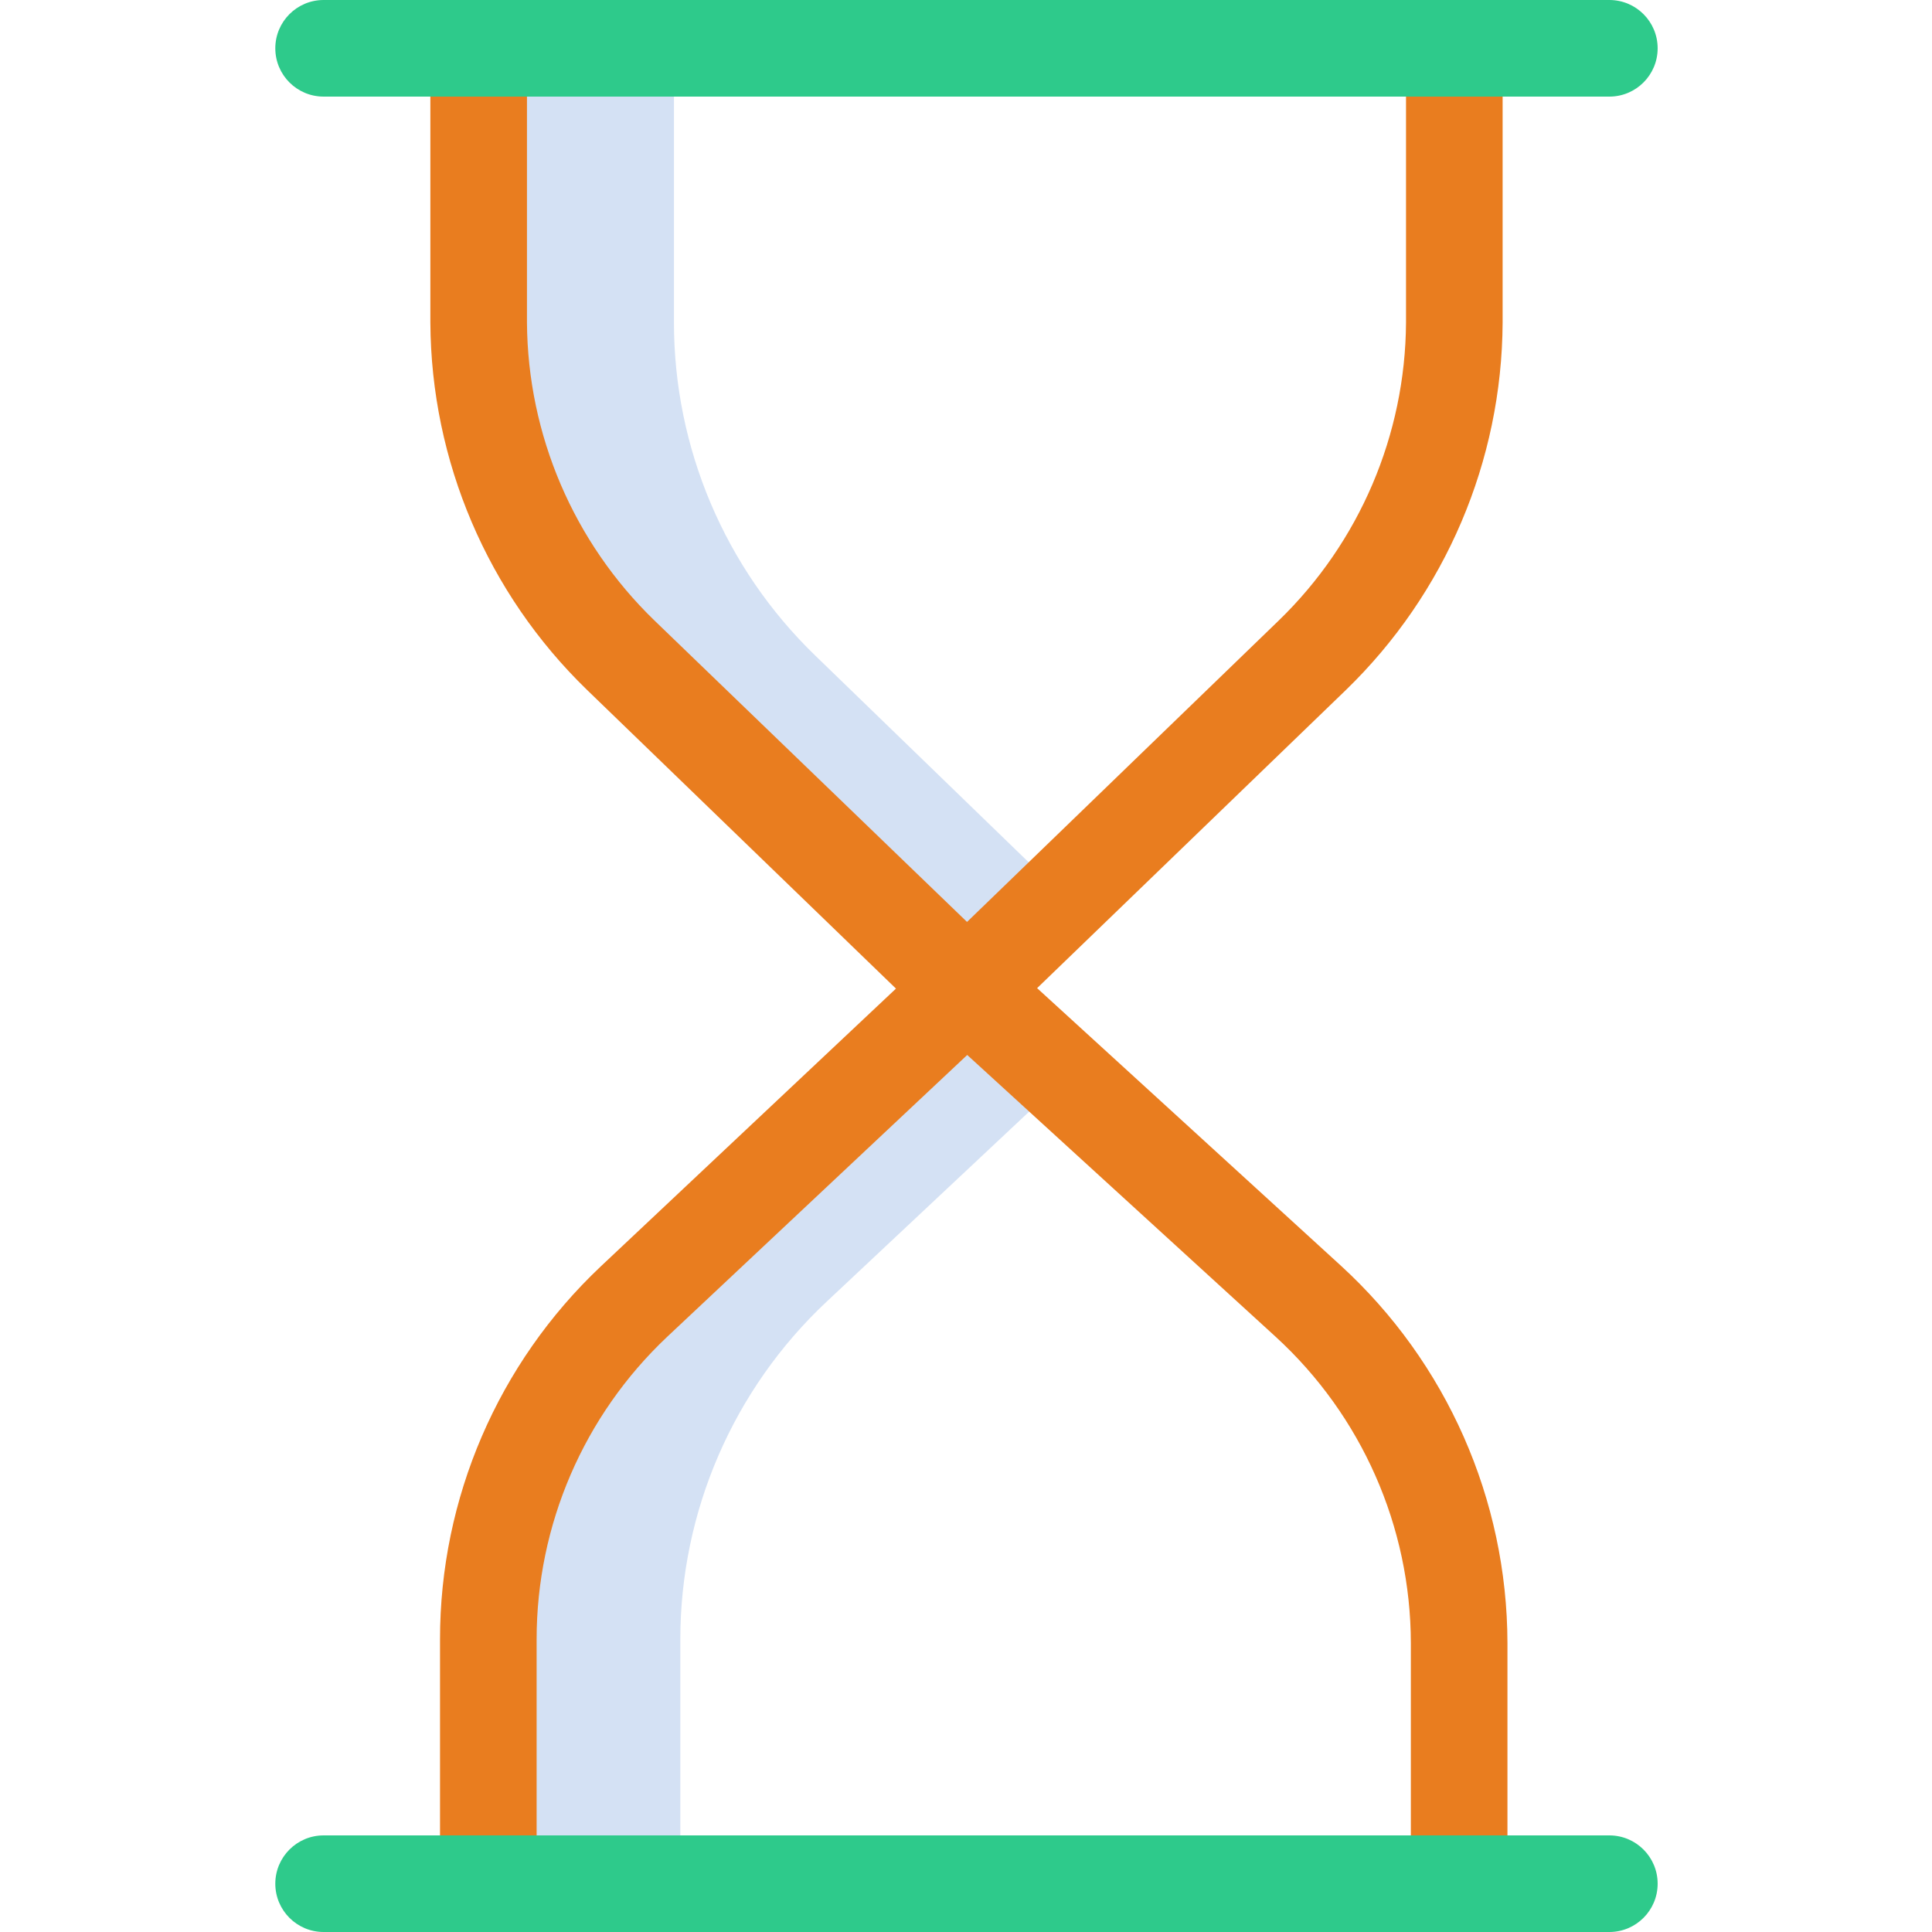<svg height="400pt" viewBox="-57 0 400 400" width="400pt" xmlns="http://www.w3.org/2000/svg"><path d="m111.719 135.66c-18.652-18.062-29.184-42.922-29.184-68.887v-56.773h-40v56.773c0 25.965 10.531 50.824 29.184 68.887l71.383 69.141 20-19.371zm0 0" fill="#d4e1f4"/><path d="m114.133 269.508 49.23-46.191-20.262-18.516-68.969 64.715c-19.32 18.125-30.281 43.441-30.281 69.934v50.551h40v-50.555c0-26.496 10.961-51.809 30.281-69.938zm0 0" fill="#d4e1f4"/><path d="m220.59 262.023-62.867-57.438 63.949-61.742c20.598-19.965 32.289-47.383 32.43-76.07v-56.773c0-5.523-4.48-10-10-10-5.523 0-10 4.477-10 10v56.773c-.137 23.273-9.637 45.516-26.359 61.707l-64.531 62.395-64.703-62.395c-16.738-16.184-26.254-38.426-26.406-61.707v-56.773c0-5.523-4.48-10-10-10-5.523 0-10 4.477-10 10v56.773c.145 28.688 11.84 56.109 32.441 76.07l63.957 61.836-61.141 57.539c-21.246 20.062-33.281 48-33.258 77.227v50.555c0 5.523 4.477 10 10 10 5.52 0 10-4.477 10-10v-50.555c-.012-23.711 9.758-46.371 27-62.645l62.152-58.379 63.875 58.359c17.789 16.289 27.938 39.289 27.973 63.406v49.812c0 5.523 4.477 10 10 10 5.52 0 10-4.477 10-10v-49.812c-.055-29.738-12.574-58.09-34.512-78.164zm0 0" fill="#E97D1F"/><g fill="#2eca8b"><path d="m276.199 20h-266.199c-5.523 0-10-4.477-10-10s4.477-10 10-10h266.199c5.523 0 10 4.477 10 10s-4.477 10-10 10zm0 0"/><path d="m276.199 400h-266.199c-5.523 0-10-4.477-10-10s4.477-10 10-10h266.199c5.523 0 10 4.477 10 10s-4.477 10-10 10zm0 0"/></g></svg>
